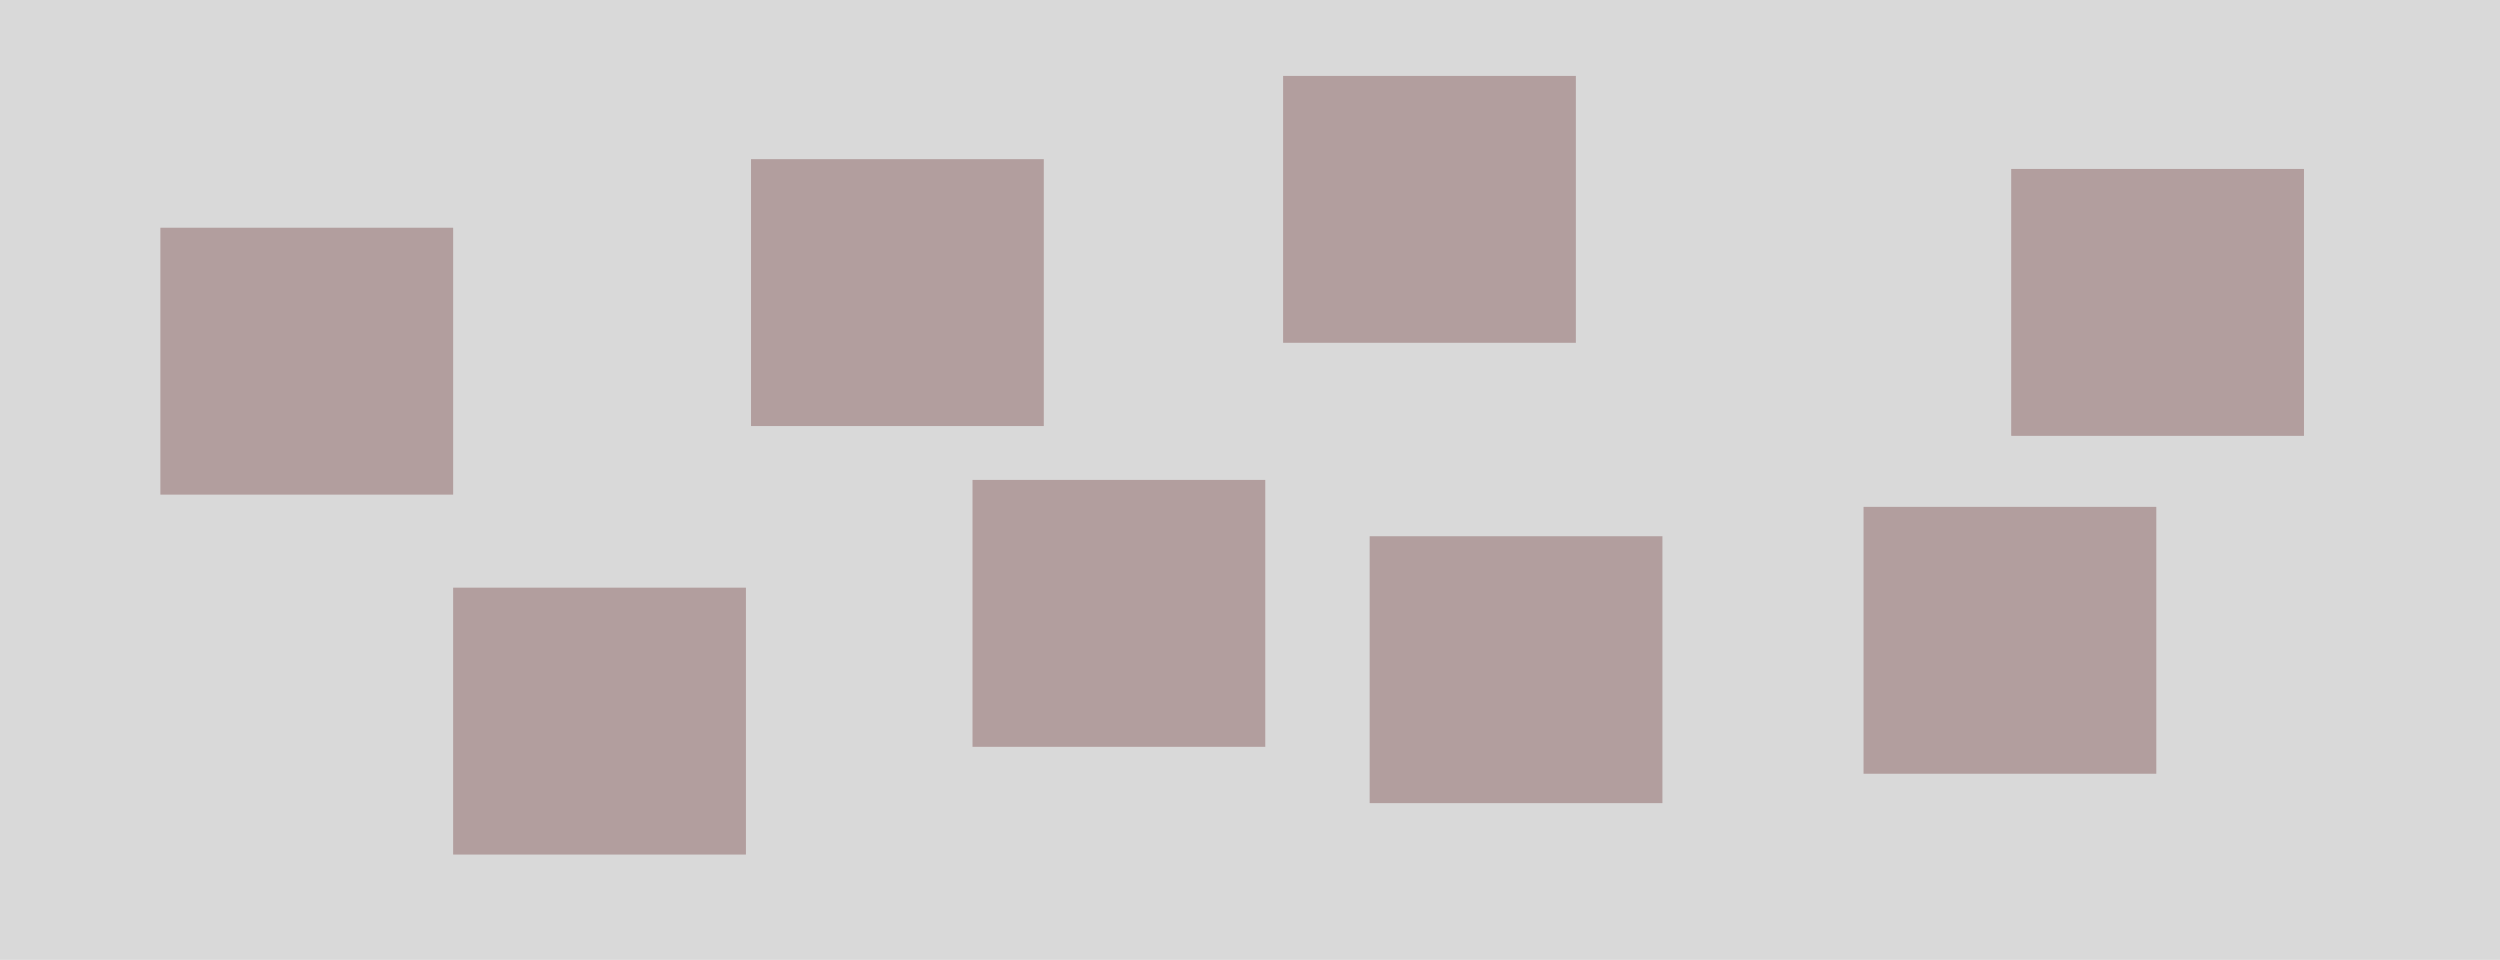 <svg xmlns="http://www.w3.org/2000/svg" width="1021" height="392" fill="none" viewBox="0 0 1021 392"><rect width="1021" height="392" fill="#D9D9D9"/><rect width="119.567" height="109" x="65.502" y="93" fill="#B29E9E"/><rect width="119.567" height="109" x="185.068" y="240" fill="#B29E9E"/><rect width="119.567" height="109" x="397.172" y="196" fill="#B29E9E"/><rect width="119.567" height="109" x="306.717" y="65" fill="#B29E9E"/><rect width="119.567" height="109" x="559.367" y="219" fill="#B29E9E"/><rect width="119.567" height="109" x="821.375" y="69" fill="#B29E9E"/><rect width="119.567" height="109" x="761.07" y="207" fill="#B29E9E"/><rect width="119.567" height="109" x="524.016" y="31" fill="#B29E9E"/></svg>